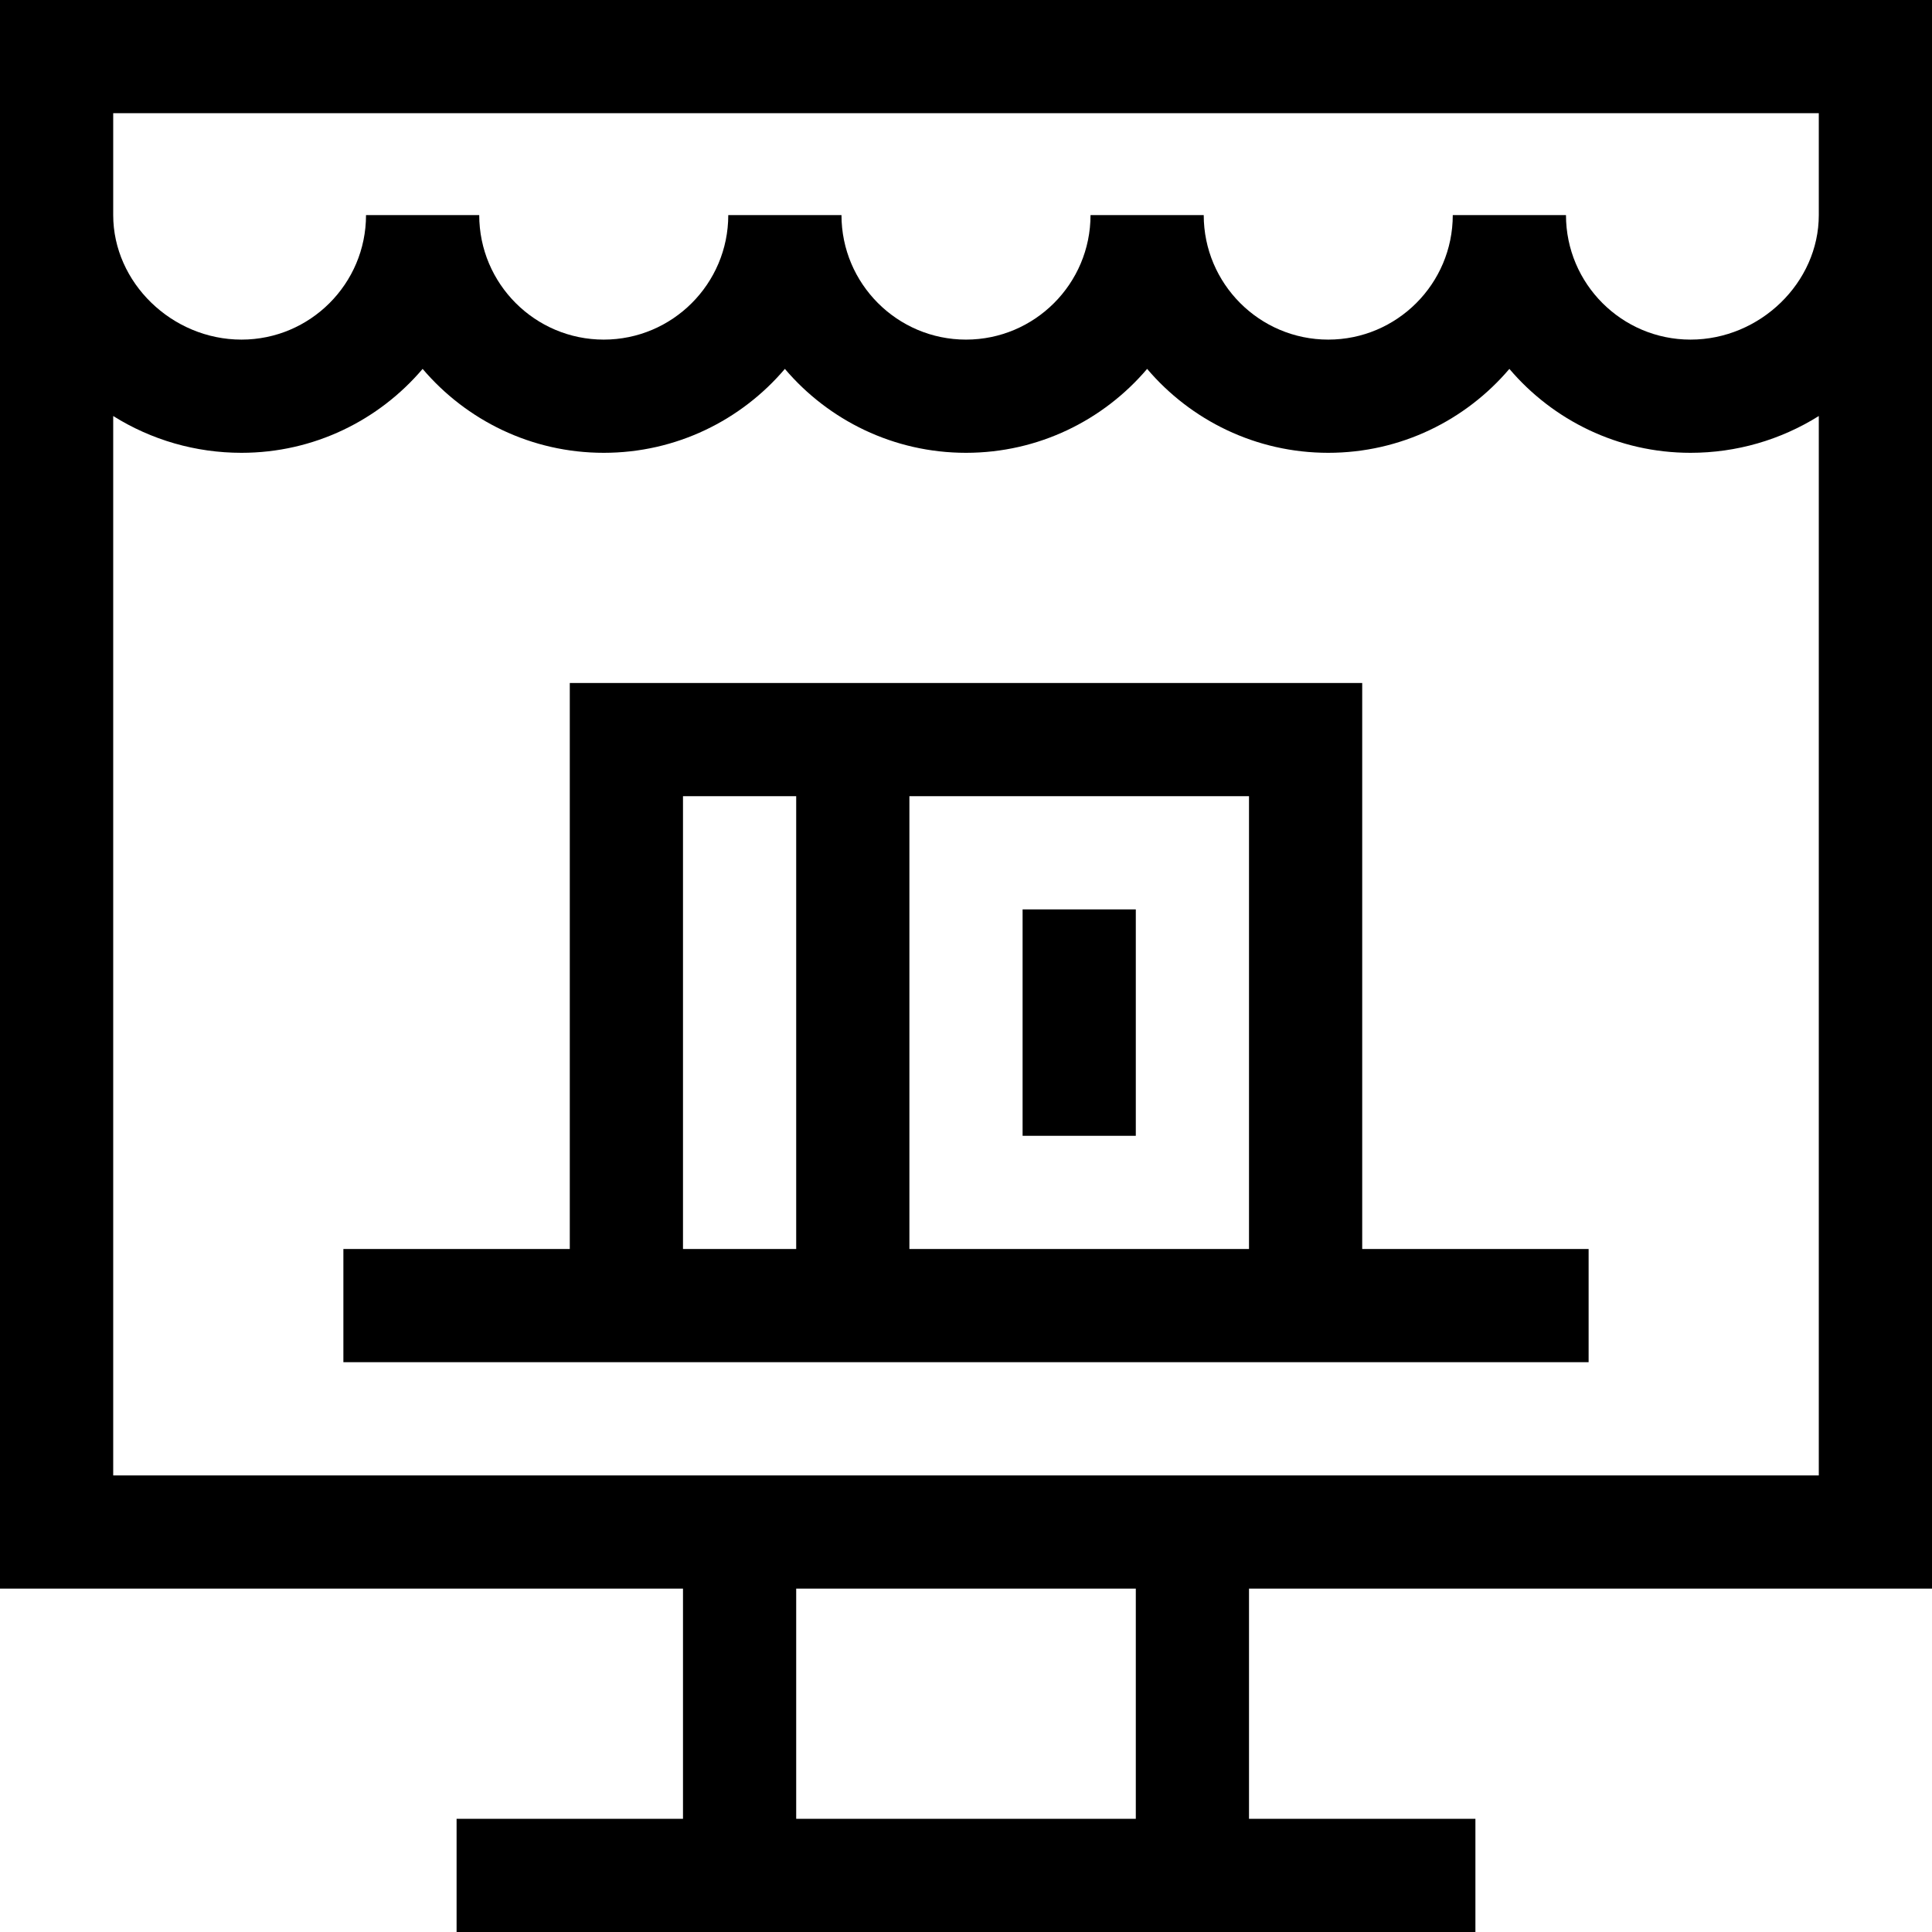 <svg id="Capa_1" enable-background="new 0 0 512 512" height="512" viewBox="0 0 512 512" width="512" xmlns="http://www.w3.org/2000/svg"><g><path d="m360.999 181h-210l.001 150h-60v30h330v-30h-60zm-29.999 150h-90l-.001-120h90zm-150.001-120h30l.001 120h-30z"/><path d="m270.999 241h30v60h-30z"/><path d="m512 421v-421h-512v421h181v61h-60v30h270v-30h-60v-61zm-482-391h452v27c0 17.89-15.57 33-34 33-18.2 0-33-14.8-33-33h-30c0 18.2-14.8 33-33 33s-33-14.8-33-33h-30c0 18.2-14.8 33-33 33s-33-14.8-33-33h-30c0 18.2-14.8 33-33 33s-33-14.8-33-33h-30c0 18.2-14.8 33-33 33-18.43 0-34-15.11-34-33zm271 452h-90v-61h90zm-271-91v-280.75c10.14 6.35 21.84 9.75 34 9.75 19.21 0 36.44-8.64 48-22.24 11.56 13.6 28.79 22.24 48 22.24s36.44-8.64 48-22.24c11.56 13.6 28.79 22.24 48 22.24s36.44-8.64 48-22.24c11.56 13.6 28.79 22.24 48 22.24s36.44-8.64 48-22.24c11.56 13.6 28.79 22.24 48 22.24 12.16 0 23.86-3.4 34-9.75v280.75z"/></g></svg>